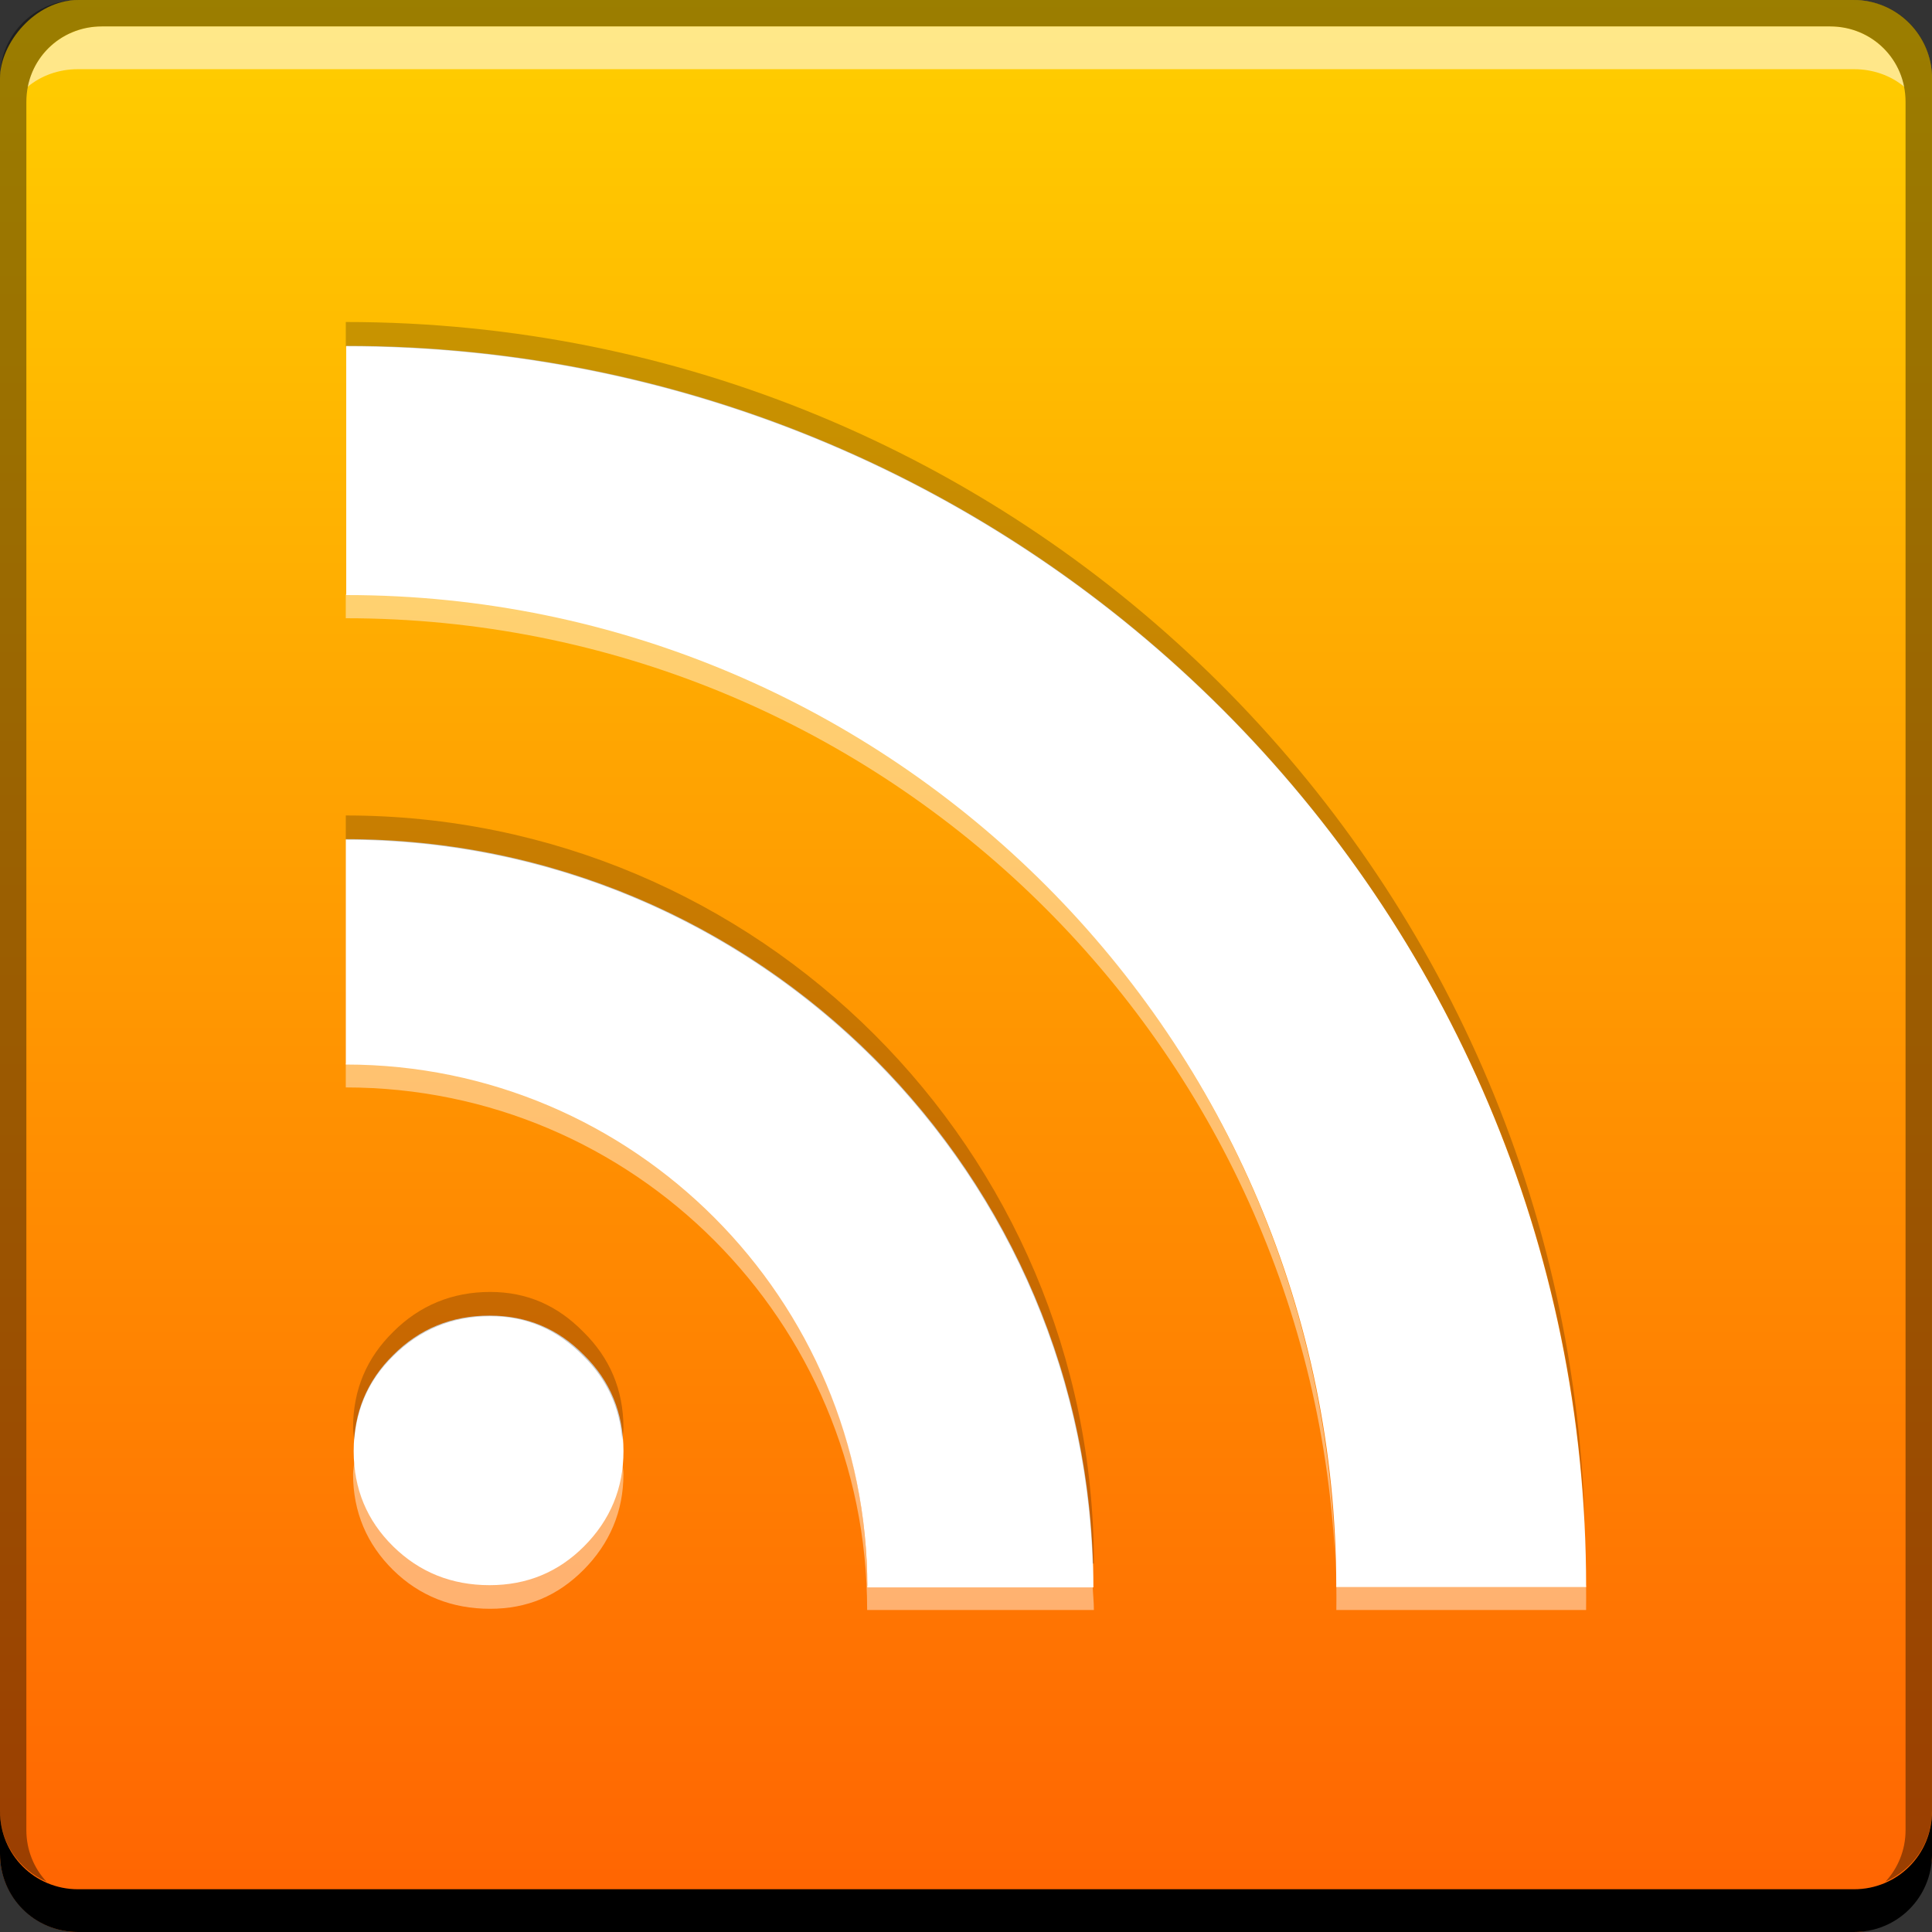<?xml version="1.0" encoding="UTF-8" standalone="no"?>
<!-- Created with Inkscape (http://www.inkscape.org/) -->

<svg
   xmlns:dc="http://purl.org/dc/elements/1.1/"
   xmlns:cc="http://creativecommons.org/ns#"
   xmlns:rdf="http://www.w3.org/1999/02/22-rdf-syntax-ns#"
   xmlns:svg="http://www.w3.org/2000/svg"
   xmlns="http://www.w3.org/2000/svg"
   xmlns:xlink="http://www.w3.org/1999/xlink"
   xmlns:sodipodi="http://sodipodi.sourceforge.net/DTD/sodipodi-0.dtd"
   xmlns:inkscape="http://www.inkscape.org/namespaces/inkscape"
   width="48"
   height="48"
   id="svg2"
   version="1.1"
   inkscape:version="0.48+devel r12077"
   sodipodi:docname="akregator.svg">
  <rect width="100%" height="100%" fill="#333333" stroke="none"/>
  <defs
     id="defs4">
    <linearGradient
       id="linearGradient3795">
      <stop
         style="stop-color:#ff6302;stop-opacity:1"
         offset="0"
         id="stop3797" />
      <stop
         style="stop-color:#ffcf00;stop-opacity:1"
         offset="1"
         id="stop3799" />
    </linearGradient>
    <linearGradient
       inkscape:collect="always"
       xlink:href="#linearGradient3795"
       id="linearGradient837"
       x1="102.749"
       y1="-1028.455"
       x2="102.749"
       y2="-980.414"
       gradientUnits="userSpaceOnUse"
       gradientTransform="translate(-77.293,-23.907)" />
  </defs>
  <sodipodi:namedview
     id="base"
     pagecolor="#ffffff"
     bordercolor="#666666"
     borderopacity="1.0"
     inkscape:pageopacity="0.0"
     inkscape:pageshadow="2"
     inkscape:zoom="7.9999999"
     inkscape:cx="21.582718"
     inkscape:cy="31.794494"
     inkscape:document-units="px"
     inkscape:current-layer="layer1"
     showgrid="false"
     inkscape:window-width="1366"
     inkscape:window-height="718"
     inkscape:window-x="0"
     inkscape:window-y="28"
     inkscape:window-maximized="1" />
  <g
     inkscape:label="Capa 1"
     inkscape:groupmode="layer"
     id="layer1"
     transform="translate(0,-1004.362)">
    <rect
       style="fill:url(#linearGradient837);fill-opacity:1;stroke:none"
       id="rect2991-1"
       width="48"
       height="48"
       x="-2.4780275e-06"
       y="-1052.362"
       ry="1.945"
       transform="scale(1,-1)" />
    <path
       inkscape:connector-curvature="0"
       style="fill:#000000;fill-opacity:1;stroke:none"
       d="m -5.2197265e-7,1049.362 0,1.062 c 0,1.077 0.86,1.938 1.938,1.938 l 44.125,0 c 1.077,0 1.938,-0.86 1.938,-1.938 l 0,-1.062 c 0,1.077 -0.86,1.938 -1.938,1.938 l -44.125,0 C 0.86,1051.3 -5.2197265e-7,1050.439 -5.2197265e-7,1049.362 Z"
       id="rect846" />
    <path
       inkscape:connector-curvature="0"
       style="fill:#ffffff;fill-opacity:0.537;stroke:none"
       d="m 2.531,1005.019 c -0.917,0 -1.671,0.639 -1.844,1.5 0.336,-0.28 0.775,-0.438 1.25,-0.438 l 44.125,0 c 0.475,0 0.914,0.158 1.25,0.438 -0.173,-0.861 -0.927,-1.5 -1.844,-1.5 L 2.531,1005.019 Z"
       id="path7515" />
    <path
       inkscape:connector-curvature="0"
       style="fill:#000000;fill-opacity:0.392;stroke:none"
       d="m 1.937,1004.362 c -1.077,0 -1.938,0.86 -1.938,1.938 l 0,43.062 c 0,0.793 0.48,1.449 1.156,1.75 -0.309,-0.333 -0.5,-0.782 -0.5,-1.281 l 0,-42.938 c 0,-1.048 0.827,-1.875 1.875,-1.875 l 42.938,0 c 1.048,0 1.875,0.827 1.875,1.875 l 0,42.938 c 0,0.499 -0.191,0.948 -0.5,1.281 0.676,-0.301 1.156,-0.957 1.156,-1.75 l 0,-43.062 c 0,-1.077 -0.86,-1.938 -1.938,-1.938 L 1.937,1004.362 Z"
       id="rect4280-5" />
    <g
       id="g860">
      <path
         style="font-size:13.59px;font-style:normal;font-variant:normal;font-weight:bold;font-stretch:normal;text-align:start;line-height:125%;writing-mode:lr-tb;text-anchor:start;fill:#ffffff;fill-opacity:1;stroke:none;font-family:Bitstream Vera Serif"
         id="path4311"
         d="m 8.787,1040.414 c 0,-0.947 0.327,-1.742 0.98,-2.385 0.653,-0.655 1.453,-0.982 2.398,-0.982 0.922,0 1.703,0.327 2.345,0.982 0.653,0.643 0.98,1.438 0.98,2.385 0,0.923 -0.327,1.712 -0.98,2.367 -0.642,0.643 -1.423,0.964 -2.345,0.964 -0.945,0 -1.744,-0.322 -2.398,-0.964 -0.653,-0.643 -0.98,-1.432 -0.98,-2.367 m -0.195,-15.204 0,5.6 c 7.15,0 12.957,5.822 12.957,12.99 l 5.616,0 C 27.165,1033.533 18.834,1025.21 8.592,1025.21 z m 0.01,-12.255 0,6.191 c 13.575,0 24.597,11.044 24.597,24.645 l 6.208,0 C 39.408,1026.764 25.596,1012.955 8.602,1012.955 Z"
         inkscape:connector-curvature="0" />
      <path
         inkscape:connector-curvature="0"
         id="path839"
         d="m 8.591,1019.119 0,0.603 c 13.151,0 23.921,10.362 24.58,23.375 C 32.819,1029.803 21.944,1019.119 8.591,1019.119 z m 0,11.658 0,0.602 c 7.15,0 12.953,5.815 12.953,12.983 l 5.633,0 c 0,-0.207 -0.023,-0.397 -0.03,-0.603 l -5.603,0 C 21.544,1036.592 15.741,1030.777 8.591,1030.777 z m 0.211,9.91 c -0.008,0.099 -0.03,0.199 -0.03,0.301 0,0.935 0.341,1.737 0.994,2.38 0.653,0.643 1.465,0.964 2.41,0.964 0.922,0 1.678,-0.321 2.319,-0.964 0.653,-0.655 0.994,-1.456 0.994,-2.38 0,-0.103 -0.022,-0.202 -0.03,-0.301 -0.066,0.791 -0.385,1.498 -0.964,2.078 -0.642,0.643 -1.398,0.964 -2.319,0.964 -0.945,0 -1.756,-0.321 -2.41,-0.964 C 9.187,1042.195 8.868,1041.487 8.802,1040.687 z m 24.399,3.072 c 0.005,0.201 0,0.4 0,0.603 l 6.205,0 c 0,-0.201 0.004,-0.403 0,-0.603 L 33.202,1043.76 Z"
         style="font-size:13.59px;font-style:normal;font-variant:normal;font-weight:bold;font-stretch:normal;text-align:start;line-height:125%;writing-mode:lr-tb;text-anchor:start;fill:#ffffff;fill-opacity:0.436;stroke:none;font-family:Bitstream Vera Serif" />
      <path
         inkscape:connector-curvature="0"
         id="path844"
         d="m 8.591,1012.362 0,0.603 c 16.462,0 29.959,12.96 30.785,29.249 C 38.854,1025.646 25.254,1012.362 8.591,1012.362 z m 0,12.26 0,0.603 c 10.035,0 18.229,8.002 18.556,17.983 l 0.03,0 C 27.177,1032.94 18.833,1024.622 8.591,1024.622 z m 3.585,11.838 c -0.945,0 -1.756,0.339 -2.41,0.994 -0.653,0.643 -0.994,1.433 -0.994,2.38 0,0.106 0.022,0.199 0.03,0.301 0.063,-0.815 0.381,-1.505 0.964,-2.078 0.653,-0.655 1.465,-0.994 2.41,-0.994 0.922,0 1.678,0.339 2.319,0.994 0.582,0.573 0.901,1.264 0.964,2.078 0.009,-0.102 0.03,-0.196 0.03,-0.301 0,-0.947 -0.341,-1.737 -0.994,-2.38 C 13.854,1036.8 13.098,1036.46 12.176,1036.46 Z"
         style="font-size:13.59px;font-style:normal;font-variant:normal;font-weight:bold;font-stretch:normal;text-align:start;line-height:125%;writing-mode:lr-tb;text-anchor:start;fill:#000000;fill-opacity:0.216;stroke:none;font-family:Bitstream Vera Serif" />
    </g>
  </g>
</svg>
